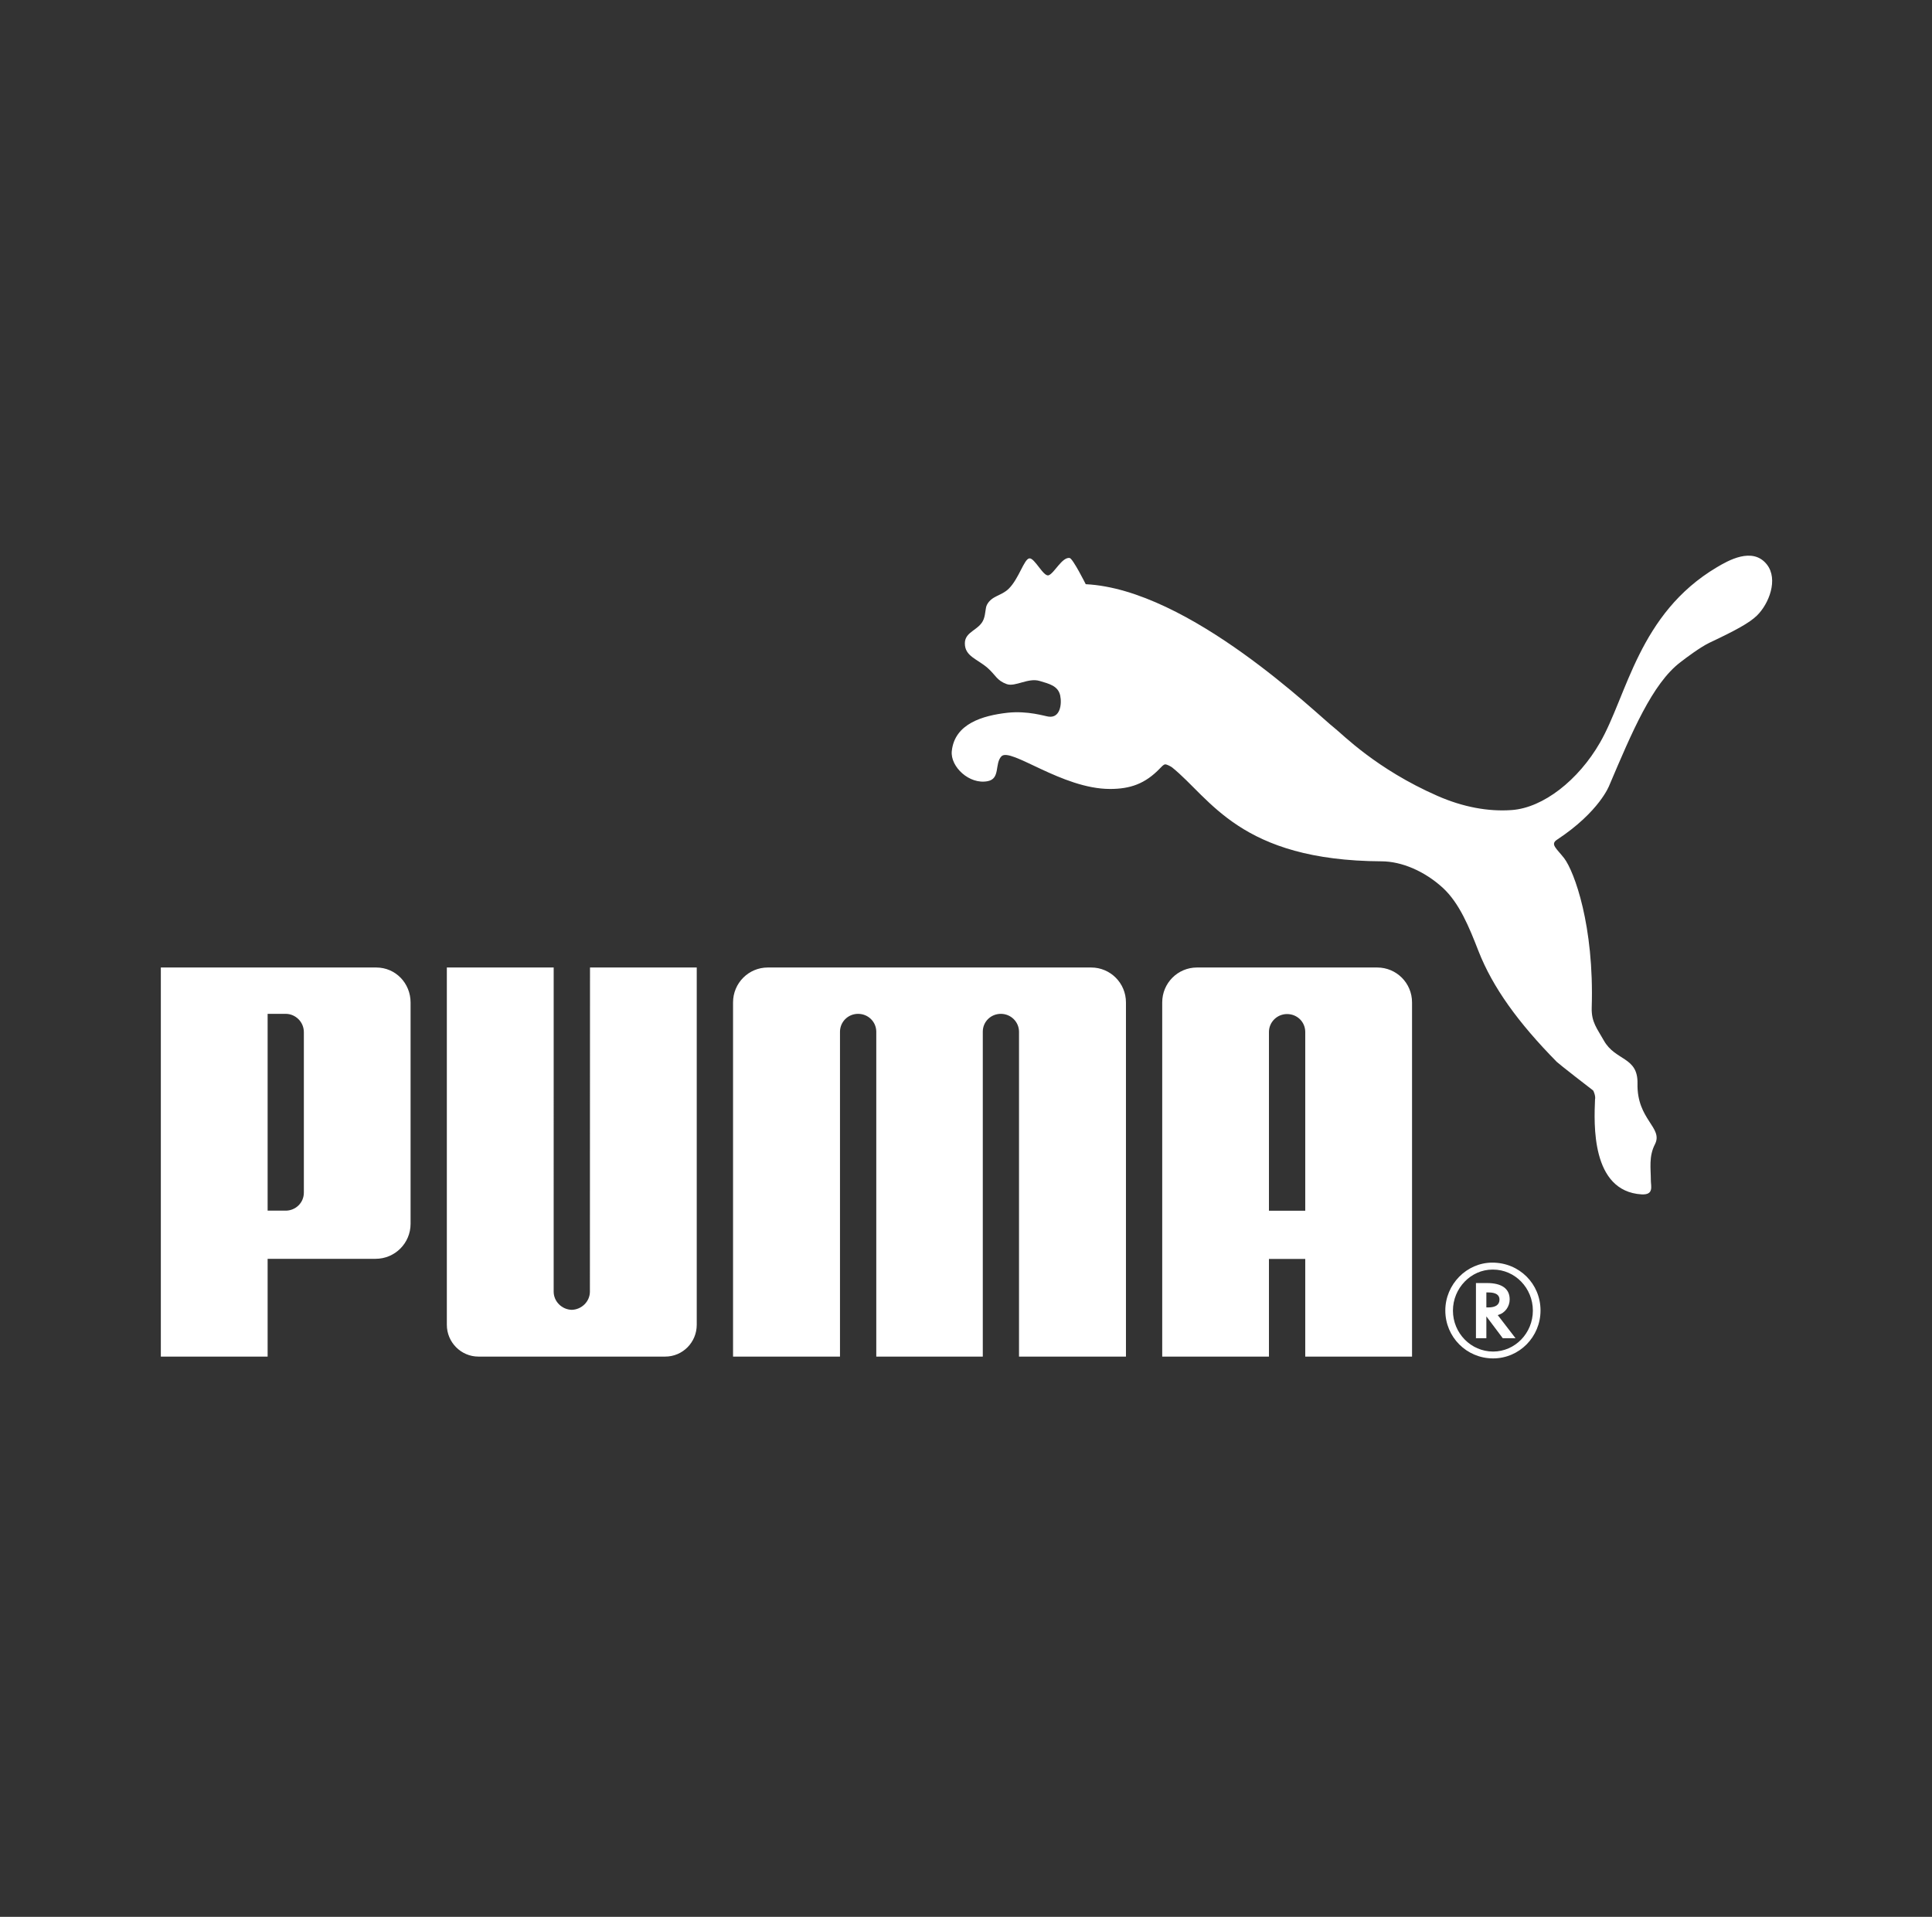 <svg width="130" height="129" viewBox="0 0 130 129" fill="none" xmlns="http://www.w3.org/2000/svg">
<rect x="0" y="0" width="130" height="129" fill="#333333" stroke="none"/>
<path d="M69.257 37.579C68.903 37.633 68.562 38.94 67.876 39.62C67.375 40.111 66.749 40.08 66.417 40.687C66.29 40.914 66.331 41.301 66.188 41.673C65.909 42.416 64.923 42.483 64.923 43.293C64.919 44.168 65.745 44.335 66.459 44.956C67.017 45.455 67.072 45.8 67.747 46.042C68.323 46.238 69.181 45.597 69.953 45.827C70.588 46.016 71.195 46.153 71.338 46.804C71.464 47.404 71.329 48.335 70.56 48.228C70.301 48.199 69.177 47.82 67.796 47.967C66.13 48.156 64.229 48.7 64.043 50.557C63.941 51.596 65.225 52.82 66.464 52.571C67.322 52.402 66.916 51.391 67.383 50.9C67.996 50.271 71.464 53.096 74.689 53.096C76.046 53.096 77.055 52.753 78.058 51.703C78.152 51.623 78.266 51.451 78.411 51.44C78.547 51.451 78.786 51.585 78.865 51.643C81.462 53.73 83.424 57.917 92.968 57.966C94.31 57.973 95.84 58.614 97.088 59.753C98.201 60.783 98.853 62.384 99.485 64.009C100.44 66.448 102.152 68.82 104.748 71.459C104.889 71.601 107.026 73.262 107.196 73.386C107.224 73.403 107.38 73.778 107.326 73.988C107.263 75.57 107.033 80.173 110.463 80.381C111.302 80.423 111.082 79.833 111.082 79.428C111.081 78.626 110.934 77.83 111.357 77.01C111.935 75.881 110.131 75.361 110.184 72.921C110.221 71.101 108.693 71.411 107.918 70.025C107.471 69.222 107.073 68.796 107.103 67.813C107.276 62.285 105.926 58.653 105.252 57.761C104.727 57.088 104.292 56.82 104.773 56.508C107.636 54.617 108.286 52.857 108.286 52.857C109.809 49.278 111.178 46.009 113.066 44.57C113.446 44.273 114.421 43.545 115.02 43.259C116.781 42.428 117.709 41.925 118.22 41.427C119.03 40.638 119.67 38.992 118.894 37.995C117.929 36.764 116.259 37.741 115.523 38.177C110.259 41.301 109.483 46.812 107.66 49.977C106.206 52.506 103.84 54.363 101.726 54.515C100.14 54.632 98.432 54.312 96.73 53.565C92.591 51.751 90.327 49.408 89.793 48.993C88.681 48.136 80.05 39.663 73.057 39.316C73.057 39.316 72.189 37.579 71.97 37.55C71.459 37.485 70.935 38.588 70.56 38.716C70.207 38.834 69.614 37.521 69.257 37.579M38.472 88.15C37.814 88.134 37.255 87.594 37.255 86.925L37.256 65.112H30.067V89.157C30.067 90.336 31.022 91.297 32.193 91.297H44.759C45.939 91.297 46.882 90.336 46.882 89.157V65.112H39.7L39.693 86.925C39.693 87.594 39.133 88.134 38.472 88.15ZM62.542 65.112H51.662C50.374 65.112 49.325 66.159 49.325 67.461V91.297H56.521V69.432C56.526 68.762 57.069 68.231 57.737 68.231C58.409 68.231 58.948 68.75 58.963 69.413V91.297H66.13V69.413C66.139 68.75 66.677 68.231 67.347 68.231C68.013 68.231 68.562 68.762 68.567 69.432V91.297H75.763V67.461C75.763 66.159 74.712 65.112 73.425 65.112H62.542ZM20.446 69.478C20.451 68.75 19.858 68.231 19.229 68.231H18.008V81.475H19.229C19.863 81.475 20.452 80.971 20.446 80.246V69.478ZM25.27 84.717H18.008V91.297H10.822V65.112H25.317C26.614 65.112 27.627 66.166 27.627 67.471V82.359C27.627 83.665 26.575 84.717 25.27 84.717ZM100.422 85.442C98.977 85.442 97.765 86.69 97.765 88.203C97.765 89.72 98.977 90.958 100.468 90.958C101.946 90.958 103.143 89.72 103.143 88.203C103.143 86.687 101.946 85.442 100.467 85.442H100.422ZM103.658 88.194C103.658 89.972 102.232 91.419 100.468 91.419C98.684 91.419 97.252 89.983 97.252 88.194C97.252 86.439 98.684 84.973 100.415 84.973C102.232 84.973 103.658 86.395 103.658 88.194Z" fill="white"/>
<path d="M100.135 87.989C100.635 87.989 100.897 87.812 100.897 87.457C100.897 87.142 100.643 86.98 100.157 86.98H100.014V87.989H100.135ZM101.975 90.059H101.117L100.014 88.591V90.059H99.313V86.347H100.05C101.051 86.347 101.583 86.726 101.583 87.449C101.583 87.931 101.269 88.359 100.831 88.487L100.78 88.506L101.975 90.059ZM87.827 81.48V69.423C87.81 68.756 87.273 68.245 86.603 68.245C85.939 68.245 85.39 68.777 85.385 69.442V81.48H87.827ZM87.827 91.297V84.724H85.385V91.297H78.203V67.46C78.203 66.159 79.252 65.112 80.539 65.112H92.673C93.964 65.112 95.013 66.159 95.013 67.46V91.297L87.827 91.297Z" fill="white"/>
</svg>
